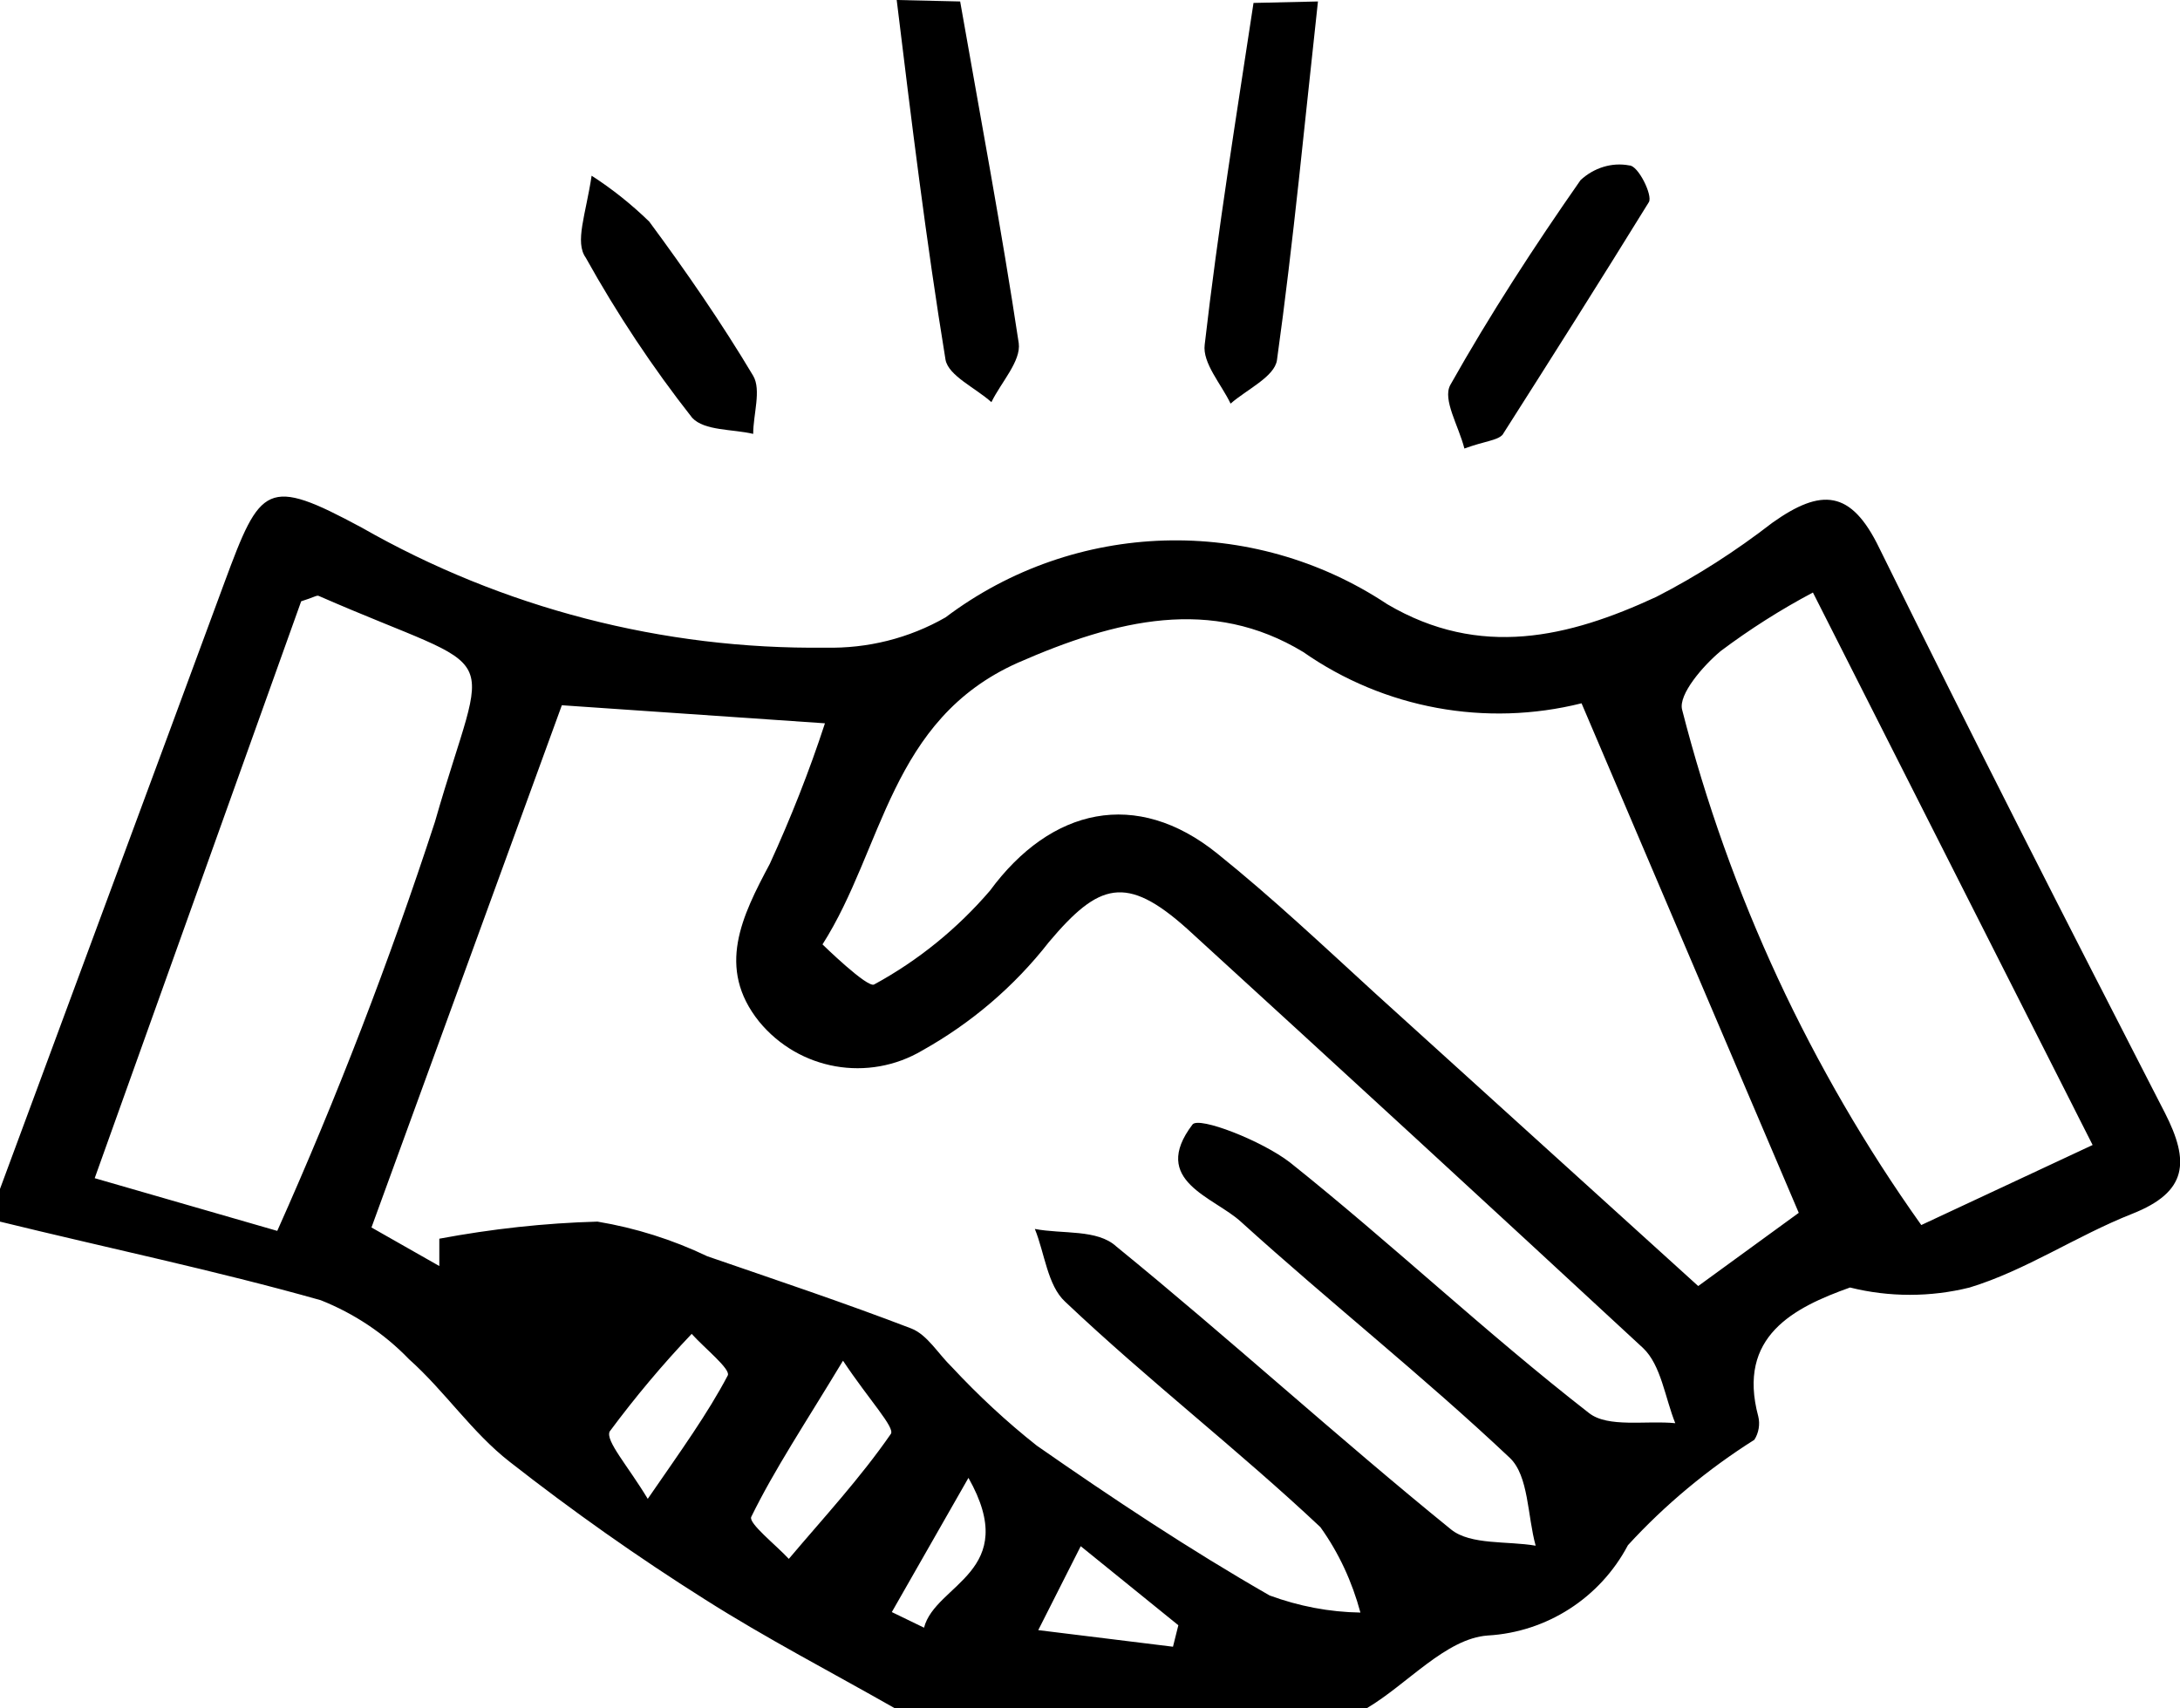 <?xml version="1.0" encoding="UTF-8"?><svg id="a" xmlns="http://www.w3.org/2000/svg" width="44.66" height="35" viewBox="0 0 44.66 35"><path d="M0,24.36c1.53-4.14,3.07-8.28,4.6-12.43,.74-2,.86-2.17,2.81-1.12,2.89,1.65,6.17,2.5,9.5,2.46,.86,.02,1.71-.19,2.46-.62,2.65-2,6.28-2.11,9.05-.27,1.9,1.12,3.72,.68,5.51-.15,.84-.43,1.63-.94,2.38-1.52,1-.71,1.61-.68,2.19,.52,1.91,3.88,3.87,7.73,5.85,11.57,.51,1,.47,1.62-.67,2.07s-2.18,1.16-3.33,1.51c-.8,.2-1.65,.2-2.45,0-1.15,.41-2.32,1-1.88,2.64,.04,.16,.01,.34-.08,.48-.95,.6-1.83,1.33-2.59,2.16-.57,1.08-1.66,1.78-2.87,1.85-.86,.06-1.65,1-2.48,1.49h-9.67c-1.3-.74-2.63-1.43-3.89-2.23-1.38-.87-2.71-1.81-4-2.82-.77-.6-1.33-1.45-2.06-2.1-.51-.53-1.13-.94-1.81-1.21-2.16-.61-4.37-1.07-6.57-1.61v-.67Zm9,1.58v-.56c1.07-.2,2.15-.32,3.24-.35,.78,.13,1.54,.37,2.25,.71,1.39,.48,2.8,.95,4.18,1.48,.33,.13,.55,.52,.83,.79,.54,.58,1.12,1.12,1.74,1.61,1.55,1.08,3.13,2.13,4.77,3.07,.6,.22,1.22,.34,1.86,.35-.17-.63-.44-1.22-.82-1.75-1.69-1.59-3.52-3-5.23-4.62-.36-.33-.42-1-.62-1.49,.57,.11,1.28,0,1.67,.36,2.32,1.89,4.53,3.91,6.86,5.8,.4,.32,1.15,.23,1.73,.33-.17-.61-.14-1.43-.53-1.8-1.77-1.67-3.69-3.19-5.5-4.83-.56-.52-1.88-.84-1-2,.13-.17,1.42,.33,2,.78,2.08,1.66,4,3.48,6.12,5.13,.39,.31,1.17,.15,1.77,.21-.21-.52-.29-1.19-.66-1.54-3.11-2.88-6.22-5.74-9.34-8.59-1.25-1.12-1.81-.94-2.83,.27-.71,.91-1.59,1.66-2.59,2.22-1.11,.66-2.53,.41-3.35-.59-.88-1.1-.35-2.16,.22-3.23,.43-.94,.81-1.9,1.13-2.88l-5.39-.37-3.9,10.7,1.39,.79Zm27.85-1.09l-4.45-10.44c-1.96,.49-4.04,.11-5.7-1.05-1.88-1.14-3.82-.67-5.85,.22-2.62,1.17-2.75,3.81-4,5.77,0,0,.93,.91,1.06,.82,.9-.49,1.7-1.14,2.37-1.92,1.25-1.7,3-2.1,4.66-.76,1.12,.9,2.17,1.89,3.23,2.86l6.62,6,2.06-1.5ZM6.17,12.32L1.94,24.14l3.74,1.08c1.22-2.73,2.3-5.53,3.23-8.38,1.09-3.81,1.53-2.92-2.38-4.63-.04-.02-.1,.03-.36,.11Zm36.7,11.14l-5.73-11.32c-.66,.35-1.29,.75-1.89,1.2-.36,.3-.87,.89-.79,1.2,.97,3.79,2.63,7.37,4.9,10.56l3.51-1.64Zm-25.6,4.42c-.79,1.31-1.4,2.22-1.88,3.2-.06,.13,.5,.57,.77,.86,.71-.84,1.46-1.65,2.09-2.56,.09-.13-.44-.69-.98-1.5Zm-4,2.83c.69-1,1.23-1.75,1.64-2.53,.06-.13-.48-.56-.74-.85-.6,.63-1.16,1.3-1.68,2-.09,.19,.37,.7,.78,1.38Zm8,2.69l2.76,.34,.11-.44-2-1.62-.87,1.72Zm-3-.37l.66,.32c.23-.9,2-1.14,.91-3.07l-1.57,2.75Z"/><path d="M19.67,.03c.41,2.34,.85,4.68,1.2,7,.05,.37-.36,.8-.56,1.21-.32-.29-.88-.54-.94-.87-.4-2.45-.7-4.91-1-7.37l1.3,.03Z"/><path d="M27,.03c-.27,2.45-.5,4.91-.84,7.35-.05,.34-.62,.6-.95,.89-.19-.4-.58-.83-.53-1.21,.27-2.35,.65-4.69,1-7l1.32-.03Z"/><path d="M30,9.19c-.12-.47-.45-1-.29-1.3,.81-1.44,1.72-2.84,2.67-4.2,.27-.25,.64-.37,1-.3,.18,0,.48,.61,.4,.75-1,1.62-2,3.2-3,4.77-.12,.12-.34,.12-.78,.28Z"/><path d="M12.12,3.6c.42,.27,.82,.59,1.18,.94,.74,1,1.48,2.07,2.13,3.16,.17,.29,0,.79,0,1.19-.42-.1-1-.06-1.25-.33-.81-1.03-1.54-2.13-2.18-3.28-.23-.32,0-.88,.12-1.68Z"/></svg>
